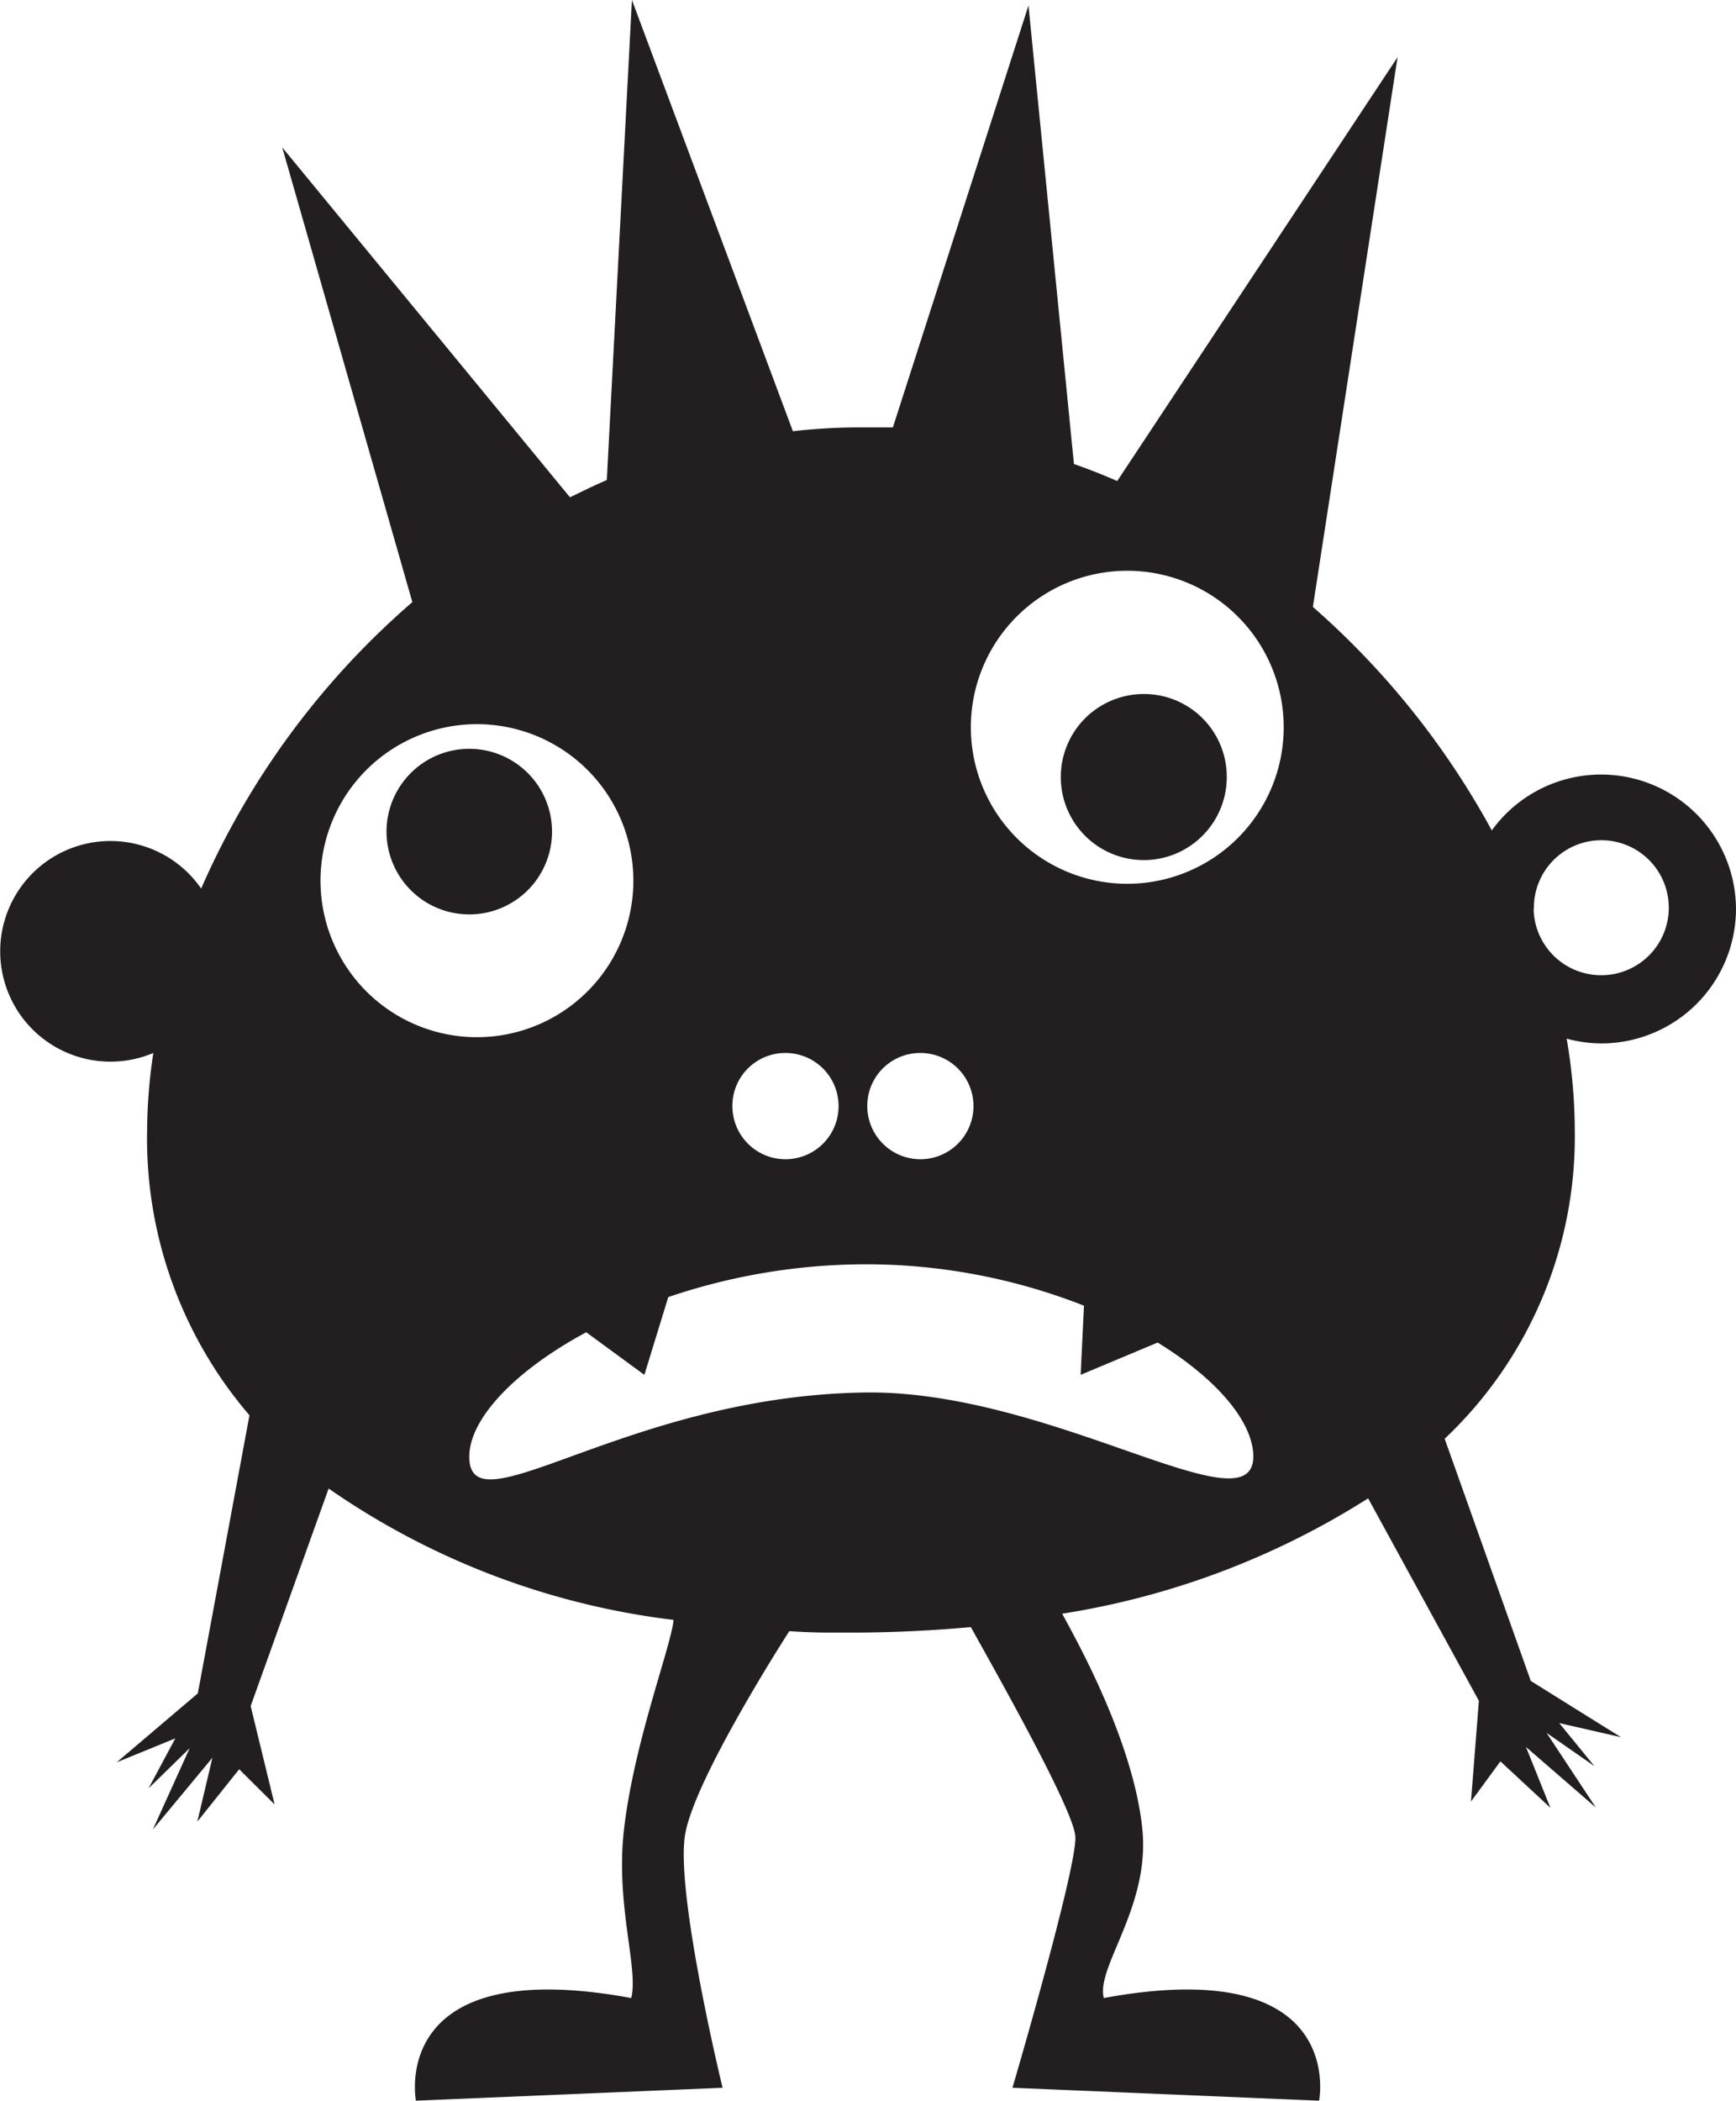 <svg xmlns="http://www.w3.org/2000/svg" viewBox="0 0 72.58 87.78"><defs><style>.cls-1{fill:#231f20;}</style></defs><title>Asset 3</title><g id="Layer_2" data-name="Layer 2"><g id="_ÎÓÈ_1" data-name="—ÎÓÈ_1"><path class="cls-1" d="M23.08,34.75a3.46,3.46,0,1,0-3.46,3.46A3.46,3.46,0,0,0,23.08,34.75Z"/><path class="cls-1" d="M47.83,29a3.47,3.47,0,1,0,3.46,3.46A3.46,3.46,0,0,0,47.83,29Z"/><path class="cls-1" d="M72.58,38a5.64,5.64,0,0,0-10.21-3.3,34.07,34.07,0,0,0-7.48-9.34L58.43,2.39,46.71,20.1c-.6-.26-1.2-.5-1.81-.71L43,.23,37.33,17.86c-.45,0-.89,0-1.34,0a24.21,24.21,0,0,0-2.84.16L26.42,0,25.37,20.06c-.52.22-1,.46-1.54.72L11.8,6.16l5.44,19A33.61,33.61,0,0,0,8.41,37.13a4.61,4.61,0,1,0-2,6.87,22.49,22.49,0,0,0-.26,3.26,17.76,17.76,0,0,0,4.28,11.88L8.27,70.76,4.88,73.64l2.45-1L6.21,74.73l1.72-1.68-1.54,3.4,2.49-3-.63,2.67L10,73.93l1.48,1.47-1-4.11,3.26-9.09a32,32,0,0,0,14.42,5.49c-.09,1.08-1.71,5.26-2.09,8.93-.31,3.06.63,5.65.32,6.87-10.2-1.88-9,4.29-9,4.29l12.82-.54s-2-8.21-1.56-10.62S33,68.16,33,68.16c1.08.07,1.46.06,2.59.06,1.69,0,3.35-.08,5-.23,1.11,2,4.31,7.65,4.37,8.76.06,1.35-2.63,10.49-2.63,10.49l12.82.54s1.22-6.17-9-4.29c-.34-1.3,1.94-3.8,1.61-7.06-.39-3.84-3-8.32-3.35-9a33.57,33.57,0,0,0,12.79-4.82l4.63,8.46-.33,4.21,1.23-1.68,2.09,1.94L63.8,73l2.92,2.53-2.06-3.12,2,1.39L65.19,72l2.58.59L64,70.24l-3.6-10.12a17.36,17.36,0,0,0,5.44-12.86,23,23,0,0,0-.34-3.86,5.49,5.49,0,0,0,1.47.2A5.63,5.63,0,0,0,72.58,38ZM38.47,44a2.22,2.22,0,1,1-2.21,2.22A2.21,2.21,0,0,1,38.47,44Zm-5.64,0a2.22,2.22,0,1,1-2.21,2.22A2.21,2.21,0,0,1,32.83,44ZM13.4,36.8a6.54,6.54,0,1,1,6.54,6.54A6.54,6.54,0,0,1,13.4,36.8ZM36,58.19c-9.88.2-16.38,5.81-16.38,2.68,0-1.57,1.88-3.58,4.89-5.2l2.43,1.78,1-3.25a25.79,25.79,0,0,1,8.25-1.37,24.91,24.91,0,0,1,9.13,1.73l-.14,2.89,3.22-1.35c2.49,1.53,4,3.33,4,4.77C52.37,64,43.86,58,36,58.19ZM47.13,36.93a6.54,6.54,0,1,1,6.54-6.54A6.54,6.54,0,0,1,47.13,36.93Zm17,1a2.82,2.82,0,1,1,2.82,2.82A2.82,2.82,0,0,1,64.12,38Z"/></g></g></svg>